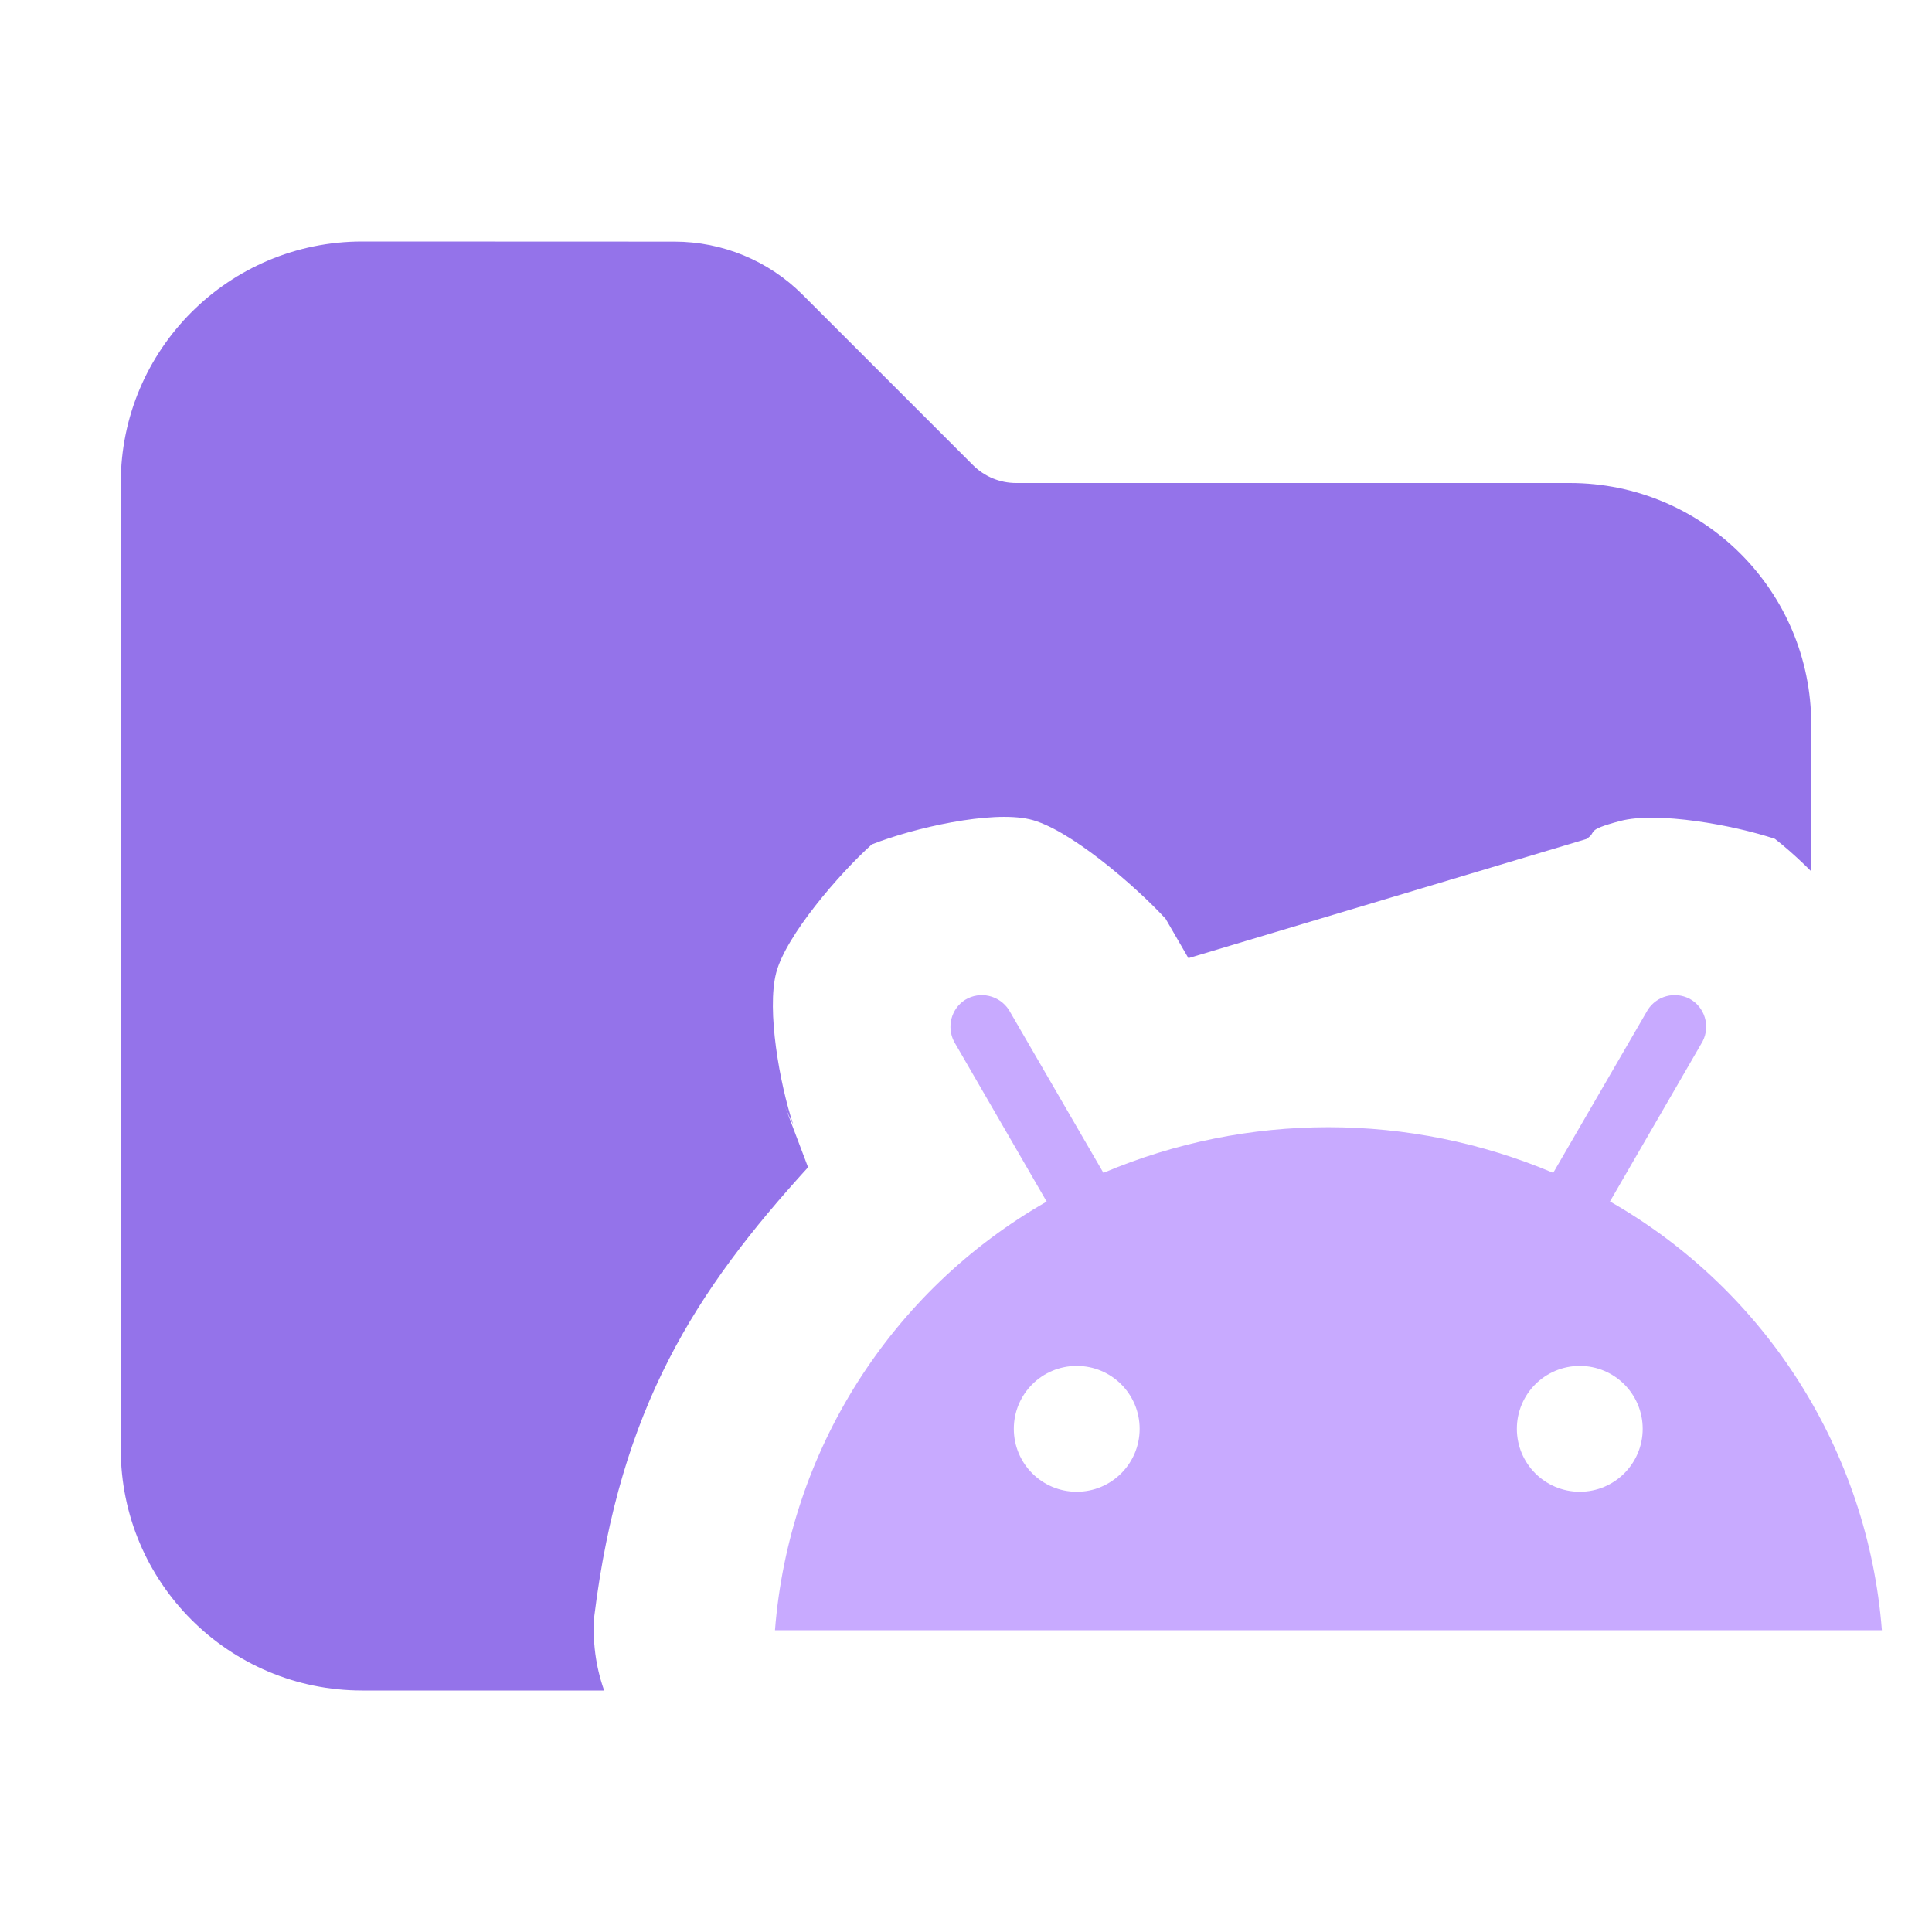 <svg version="1.1" xmlns="http://www.w3.org/2000/svg" xmlns:xlink="http://www.w3.org/1999/xlink" width="16" height="16" viewBox="0,0,16,16"><defs><clipPath id="clip-1"><path d="M0,16v-16h16v10.493c-0.171,-0.245 -0.358,-0.481 -0.56,-0.717l0.143,-0.923c-0.025,0.16 -0.075,0.315 -0.149,0.459c0.116,-0.365 0.215,-1.016 0.118,-1.331c-0.098,-0.317 -0.552,-0.8 -0.853,-1.034c-0.342,-0.114 -0.973,-0.229 -1.281,-0.148c-0.308,0.082 -0.179,0.087 -0.282,0.15l-3.294,0.986l-0.189,-0.326c-0.255,-0.277 -0.805,-0.75 -1.126,-0.824c-0.321,-0.074 -0.957,0.07 -1.307,0.208c-0.271,0.244 -0.711,0.755 -0.792,1.063c-0.08,0.309 0.029,0.921 0.141,1.257c-0.027,-0.051 -0.05,-0.104 -0.071,-0.158l0.194,0.512c-0.933,1.024 -1.556,1.989 -1.77,3.715c-0.033,0.417 0.11,0.828 0.394,1.135c0.284,0.307 0.683,0.482 1.101,0.482h9.167c0.142,0 0.283,-0.02 0.417,-0.059v1.059z" id="mask" fill="none"></path></clipPath></defs><g fill="none" fill-rule="nonzero" stroke="none" stroke-width="1" stroke-linecap="butt" stroke-linejoin="miter" stroke-miterlimit="10" stroke-dasharray="" stroke-dashoffset="0" font-family="none" font-weight="none" font-size="none" text-anchor="none" style="mix-blend-mode: normal"><path d="M0,16v-16h16v16z" fill="none"></path><g id="icon" fill="#c8aaff"><path d="M13.333,9.95l0.767,-1.325c0.067,-0.129 0.017,-0.287 -0.108,-0.354c-0.122,-0.063 -0.272,-0.024 -0.346,0.092l-0.783,1.35c-1.19,-0.504 -2.535,-0.504 -3.725,0l-0.783,-1.35c-0.079,-0.121 -0.239,-0.158 -0.362,-0.083c-0.117,0.075 -0.154,0.225 -0.092,0.346l0.767,1.325c-1.292,0.738 -2.134,2.067 -2.25,3.55h9.167c-0.116,-1.483 -0.958,-2.812 -2.25,-3.55zM8.917,12.354c-0.288,0 -0.521,-0.233 -0.521,-0.521c0,-0.288 0.233,-0.521 0.521,-0.521c0.288,0 0.521,0.233 0.521,0.521c0,0.288 -0.233,0.521 -0.521,0.521zM13.083,12.354c-0.288,0 -0.521,-0.233 -0.521,-0.521c0,-0.288 0.233,-0.521 0.521,-0.521c0.288,0 0.521,0.233 0.521,0.521c0,0.288 -0.233,0.521 -0.521,0.521z"></path></g><path d="" fill="none"></path><path d="M15.583,13.5l-2.5,-1.146h-4.167l-2.5,1.146l2.5,-2.188l-1.017,-2.688l0.092,-0.346l0.362,0.083l0.783,1.35l4.508,-1.35l0.346,-0.092l0.108,0.354l-0.496,3.208l1.979,1.667" fill="none"></path><g clip-path="url(#clip-1)"><g fill-opacity="0.9" fill="#8964e8"><path d="M3,2c-1.105,0 -2,0.895 -2,2v8c0,1.105 0.895,2 2,2h10c1.105,0 2,-0.895 2,-2v-6c0,-1.105 -0.895,-2 -2,-2h-4.586c-0.133,0 -0.26,-0.053 -0.354,-0.146l-1.414,-1.414c-0.281,-0.281 -0.663,-0.439 -1.061,-0.439z"></path></g></g></g></svg>